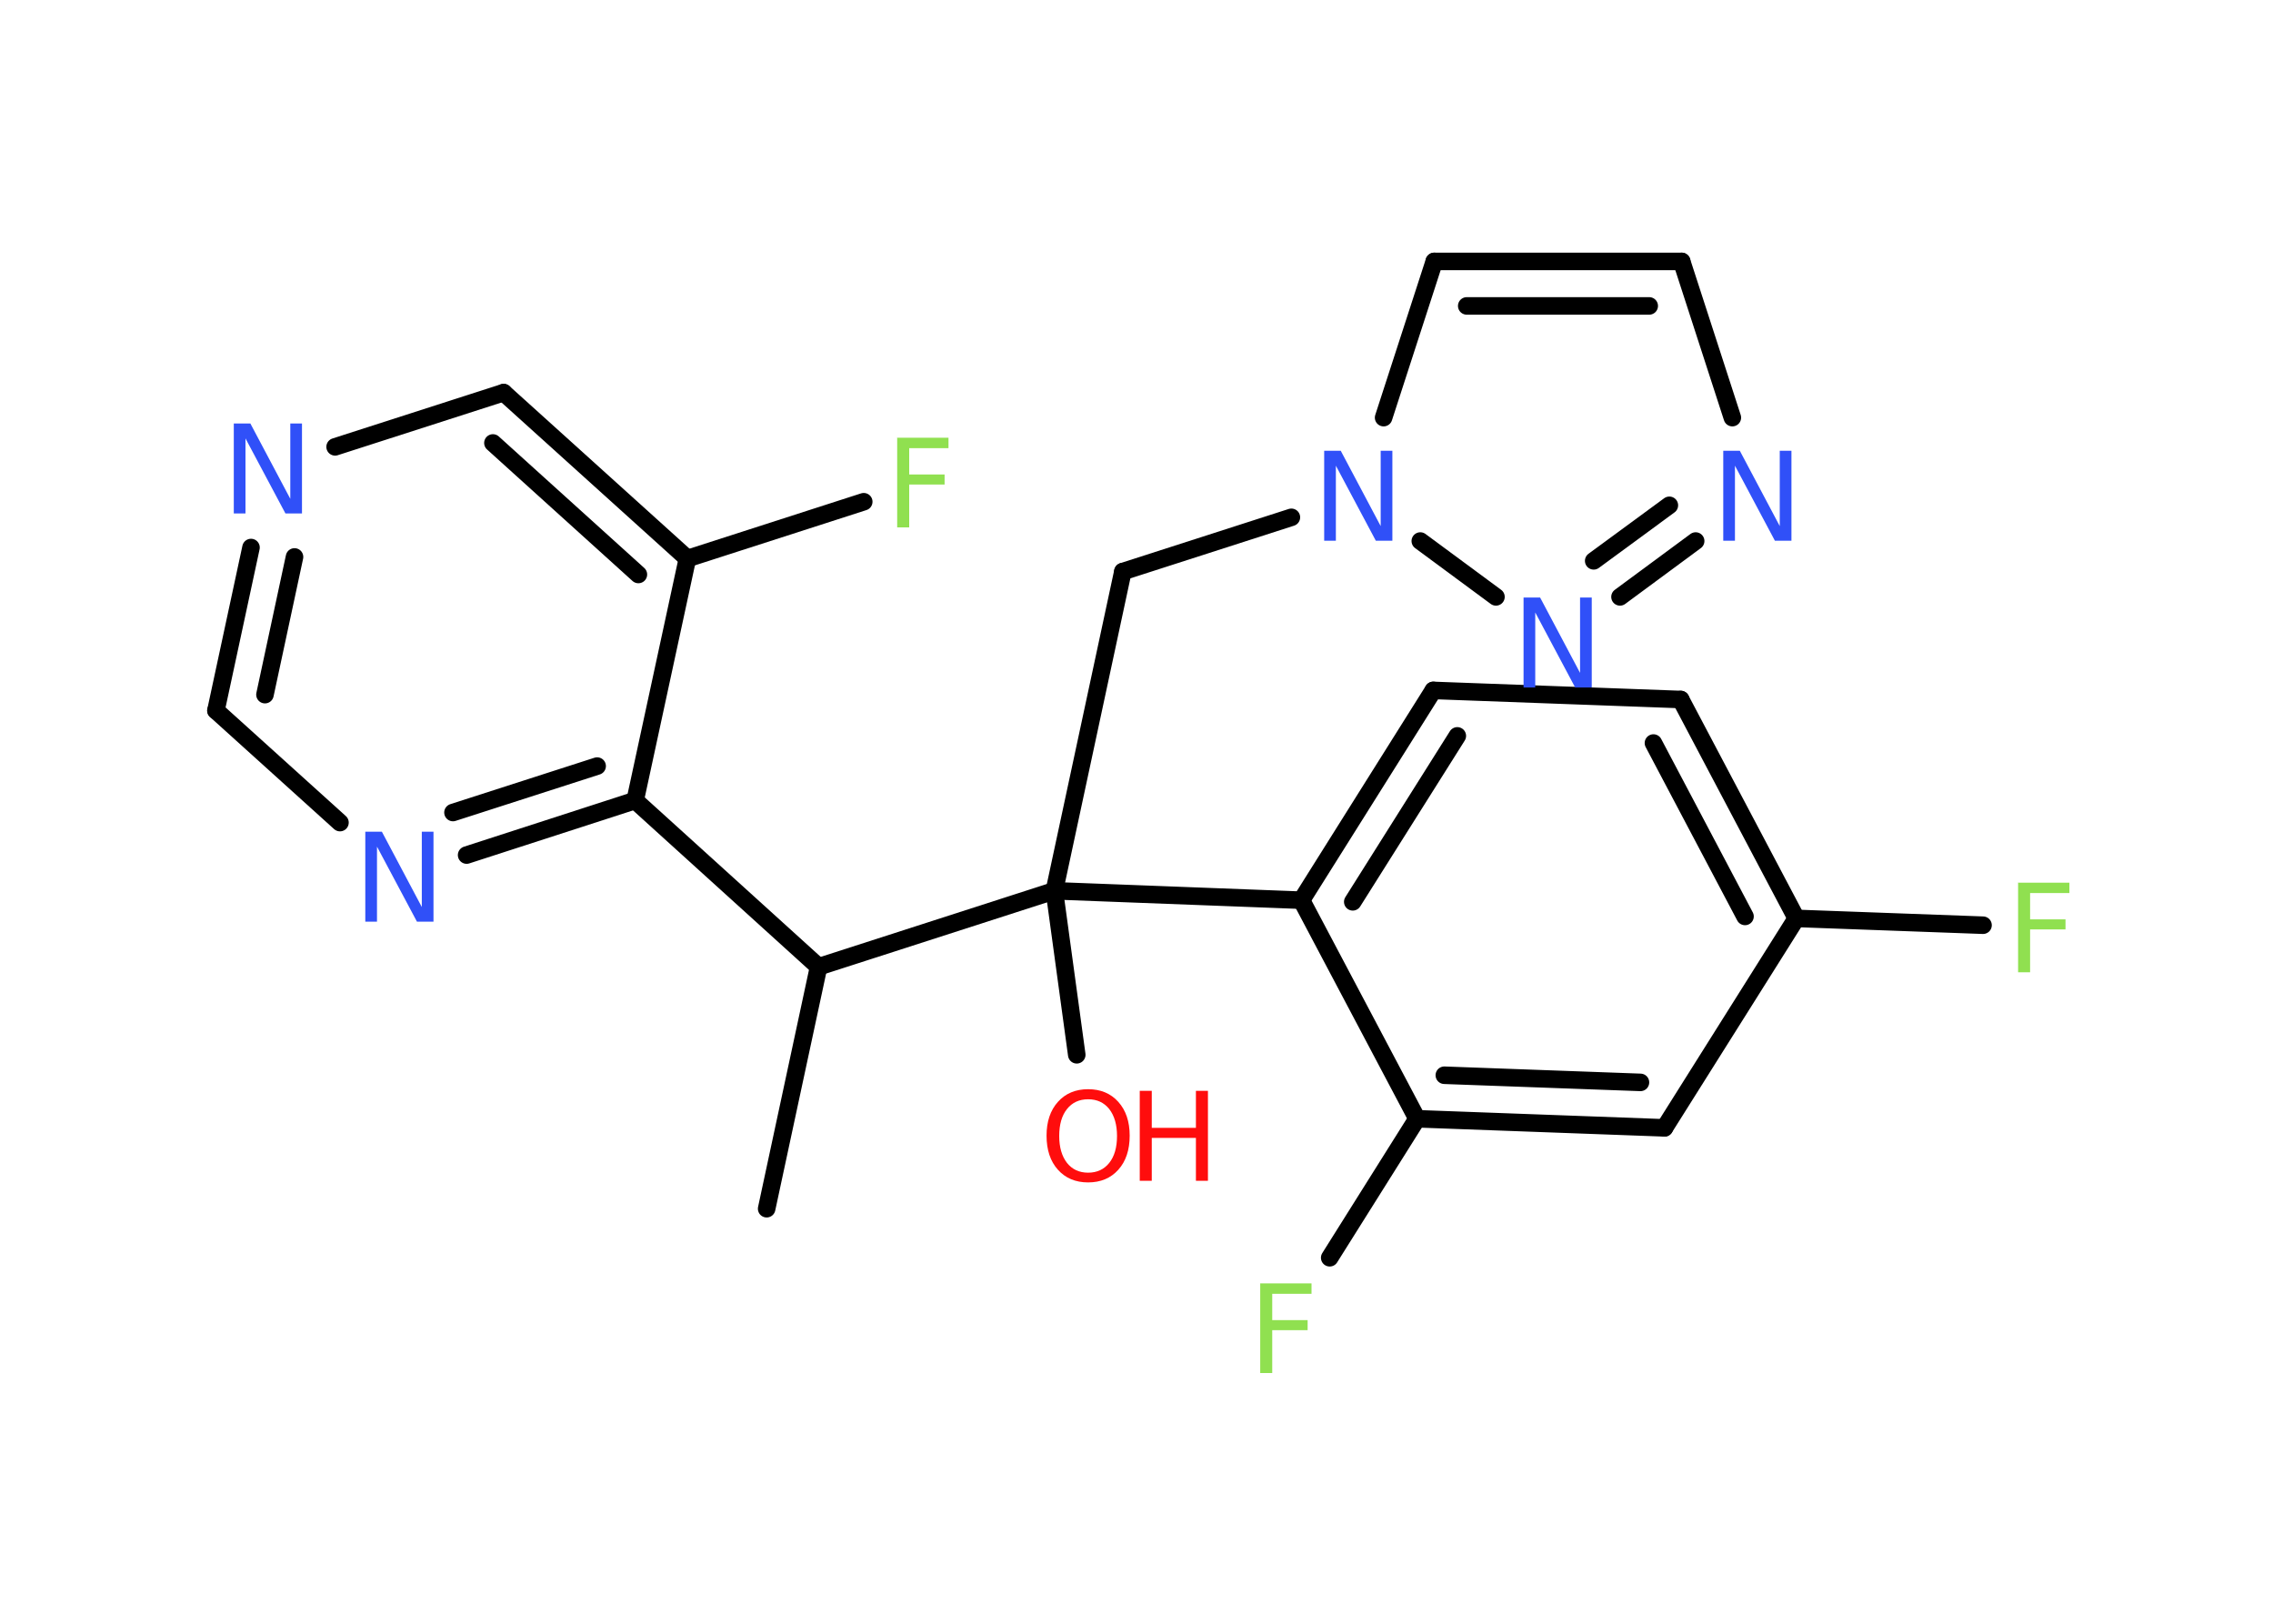 <?xml version='1.0' encoding='UTF-8'?>
<!DOCTYPE svg PUBLIC "-//W3C//DTD SVG 1.1//EN" "http://www.w3.org/Graphics/SVG/1.1/DTD/svg11.dtd">
<svg version='1.2' xmlns='http://www.w3.org/2000/svg' xmlns:xlink='http://www.w3.org/1999/xlink' width='70.0mm' height='50.0mm' viewBox='0 0 70.0 50.0'>
  <desc>Generated by the Chemistry Development Kit (http://github.com/cdk)</desc>
  <g stroke-linecap='round' stroke-linejoin='round' stroke='#000000' stroke-width='.54' fill='#3050F8'>
    <rect x='.0' y='.0' width='70.0' height='50.0' fill='#FFFFFF' stroke='none'/>
    <g id='mol1' class='mol'>
      <line id='mol1bnd1' class='bond' x1='23.61' y1='37.22' x2='25.21' y2='29.77'/>
      <line id='mol1bnd2' class='bond' x1='25.21' y1='29.77' x2='19.56' y2='24.65'/>
      <g id='mol1bnd3' class='bond'>
        <line x1='14.37' y1='26.33' x2='19.56' y2='24.65'/>
        <line x1='13.95' y1='25.02' x2='18.39' y2='23.59'/>
      </g>
      <line id='mol1bnd4' class='bond' x1='10.47' y1='25.33' x2='6.65' y2='21.88'/>
      <g id='mol1bnd5' class='bond'>
        <line x1='7.73' y1='16.86' x2='6.65' y2='21.88'/>
        <line x1='9.07' y1='17.15' x2='8.16' y2='21.39'/>
      </g>
      <line id='mol1bnd6' class='bond' x1='10.32' y1='13.76' x2='15.51' y2='12.09'/>
      <g id='mol1bnd7' class='bond'>
        <line x1='21.17' y1='17.2' x2='15.51' y2='12.09'/>
        <line x1='19.66' y1='17.69' x2='15.18' y2='13.64'/>
      </g>
      <line id='mol1bnd8' class='bond' x1='19.56' y1='24.65' x2='21.17' y2='17.2'/>
      <line id='mol1bnd9' class='bond' x1='21.17' y1='17.2' x2='26.6' y2='15.45'/>
      <line id='mol1bnd10' class='bond' x1='25.21' y1='29.77' x2='32.47' y2='27.43'/>
      <line id='mol1bnd11' class='bond' x1='32.47' y1='27.43' x2='33.16' y2='32.48'/>
      <line id='mol1bnd12' class='bond' x1='32.47' y1='27.43' x2='34.58' y2='17.6'/>
      <line id='mol1bnd13' class='bond' x1='34.58' y1='17.6' x2='39.77' y2='15.93'/>
      <line id='mol1bnd14' class='bond' x1='42.61' y1='12.86' x2='44.17' y2='8.05'/>
      <g id='mol1bnd15' class='bond'>
        <line x1='51.79' y1='8.05' x2='44.17' y2='8.05'/>
        <line x1='50.79' y1='9.42' x2='45.17' y2='9.42'/>
      </g>
      <line id='mol1bnd16' class='bond' x1='51.79' y1='8.05' x2='53.35' y2='12.86'/>
      <g id='mol1bnd17' class='bond'>
        <line x1='49.89' y1='18.38' x2='52.22' y2='16.66'/>
        <line x1='49.08' y1='17.27' x2='51.41' y2='15.56'/>
      </g>
      <line id='mol1bnd18' class='bond' x1='43.74' y1='16.66' x2='46.07' y2='18.38'/>
      <line id='mol1bnd19' class='bond' x1='32.47' y1='27.43' x2='40.08' y2='27.72'/>
      <g id='mol1bnd20' class='bond'>
        <line x1='44.14' y1='21.26' x2='40.08' y2='27.72'/>
        <line x1='44.88' y1='22.66' x2='41.66' y2='27.77'/>
      </g>
      <line id='mol1bnd21' class='bond' x1='44.14' y1='21.26' x2='51.76' y2='21.54'/>
      <g id='mol1bnd22' class='bond'>
        <line x1='55.32' y1='28.28' x2='51.76' y2='21.54'/>
        <line x1='53.74' y1='28.22' x2='50.92' y2='22.88'/>
      </g>
      <line id='mol1bnd23' class='bond' x1='55.32' y1='28.28' x2='61.07' y2='28.49'/>
      <line id='mol1bnd24' class='bond' x1='55.32' y1='28.28' x2='51.26' y2='34.73'/>
      <g id='mol1bnd25' class='bond'>
        <line x1='43.64' y1='34.45' x2='51.26' y2='34.73'/>
        <line x1='44.48' y1='33.11' x2='50.52' y2='33.33'/>
      </g>
      <line id='mol1bnd26' class='bond' x1='40.08' y1='27.72' x2='43.64' y2='34.45'/>
      <line id='mol1bnd27' class='bond' x1='43.64' y1='34.45' x2='40.95' y2='38.73'/>
      <path id='mol1atm4' class='atom' d='M11.26 25.61h.5l1.23 2.32v-2.32h.36v2.77h-.51l-1.23 -2.31v2.31h-.36v-2.77z' stroke='none'/>
      <path id='mol1atm6' class='atom' d='M7.21 13.04h.5l1.23 2.32v-2.32h.36v2.77h-.51l-1.23 -2.31v2.31h-.36v-2.77z' stroke='none'/>
      <path id='mol1atm9' class='atom' d='M27.62 13.48h1.59v.32h-1.21v.81h1.09v.31h-1.09v1.32h-.37v-2.77z' stroke='none' fill='#90E050'/>
      <g id='mol1atm11' class='atom'>
        <path d='M33.51 33.85q-.41 .0 -.65 .3q-.24 .3 -.24 .83q.0 .52 .24 .83q.24 .3 .65 .3q.41 .0 .65 -.3q.24 -.3 .24 -.83q.0 -.52 -.24 -.83q-.24 -.3 -.65 -.3zM33.51 33.54q.58 .0 .93 .39q.35 .39 .35 1.04q.0 .66 -.35 1.05q-.35 .39 -.93 .39q-.58 .0 -.93 -.39q-.35 -.39 -.35 -1.05q.0 -.65 .35 -1.04q.35 -.39 .93 -.39z' stroke='none' fill='#FF0D0D'/>
        <path d='M35.1 33.59h.37v1.14h1.36v-1.14h.37v2.77h-.37v-1.32h-1.36v1.32h-.37v-2.77z' stroke='none' fill='#FF0D0D'/>
      </g>
      <path id='mol1atm13' class='atom' d='M40.79 13.88h.5l1.23 2.32v-2.32h.36v2.77h-.51l-1.23 -2.31v2.31h-.36v-2.77z' stroke='none'/>
      <path id='mol1atm16' class='atom' d='M53.08 13.88h.5l1.23 2.32v-2.32h.36v2.77h-.51l-1.23 -2.31v2.31h-.36v-2.77z' stroke='none'/>
      <path id='mol1atm17' class='atom' d='M46.93 18.4h.5l1.23 2.32v-2.32h.36v2.77h-.51l-1.23 -2.31v2.31h-.36v-2.77z' stroke='none'/>
      <path id='mol1atm22' class='atom' d='M62.14 27.18h1.59v.32h-1.21v.81h1.09v.31h-1.09v1.32h-.37v-2.77z' stroke='none' fill='#90E050'/>
      <path id='mol1atm25' class='atom' d='M38.8 39.52h1.59v.32h-1.21v.81h1.09v.31h-1.09v1.32h-.37v-2.77z' stroke='none' fill='#90E050'/>
    </g>
  </g>
</svg>
